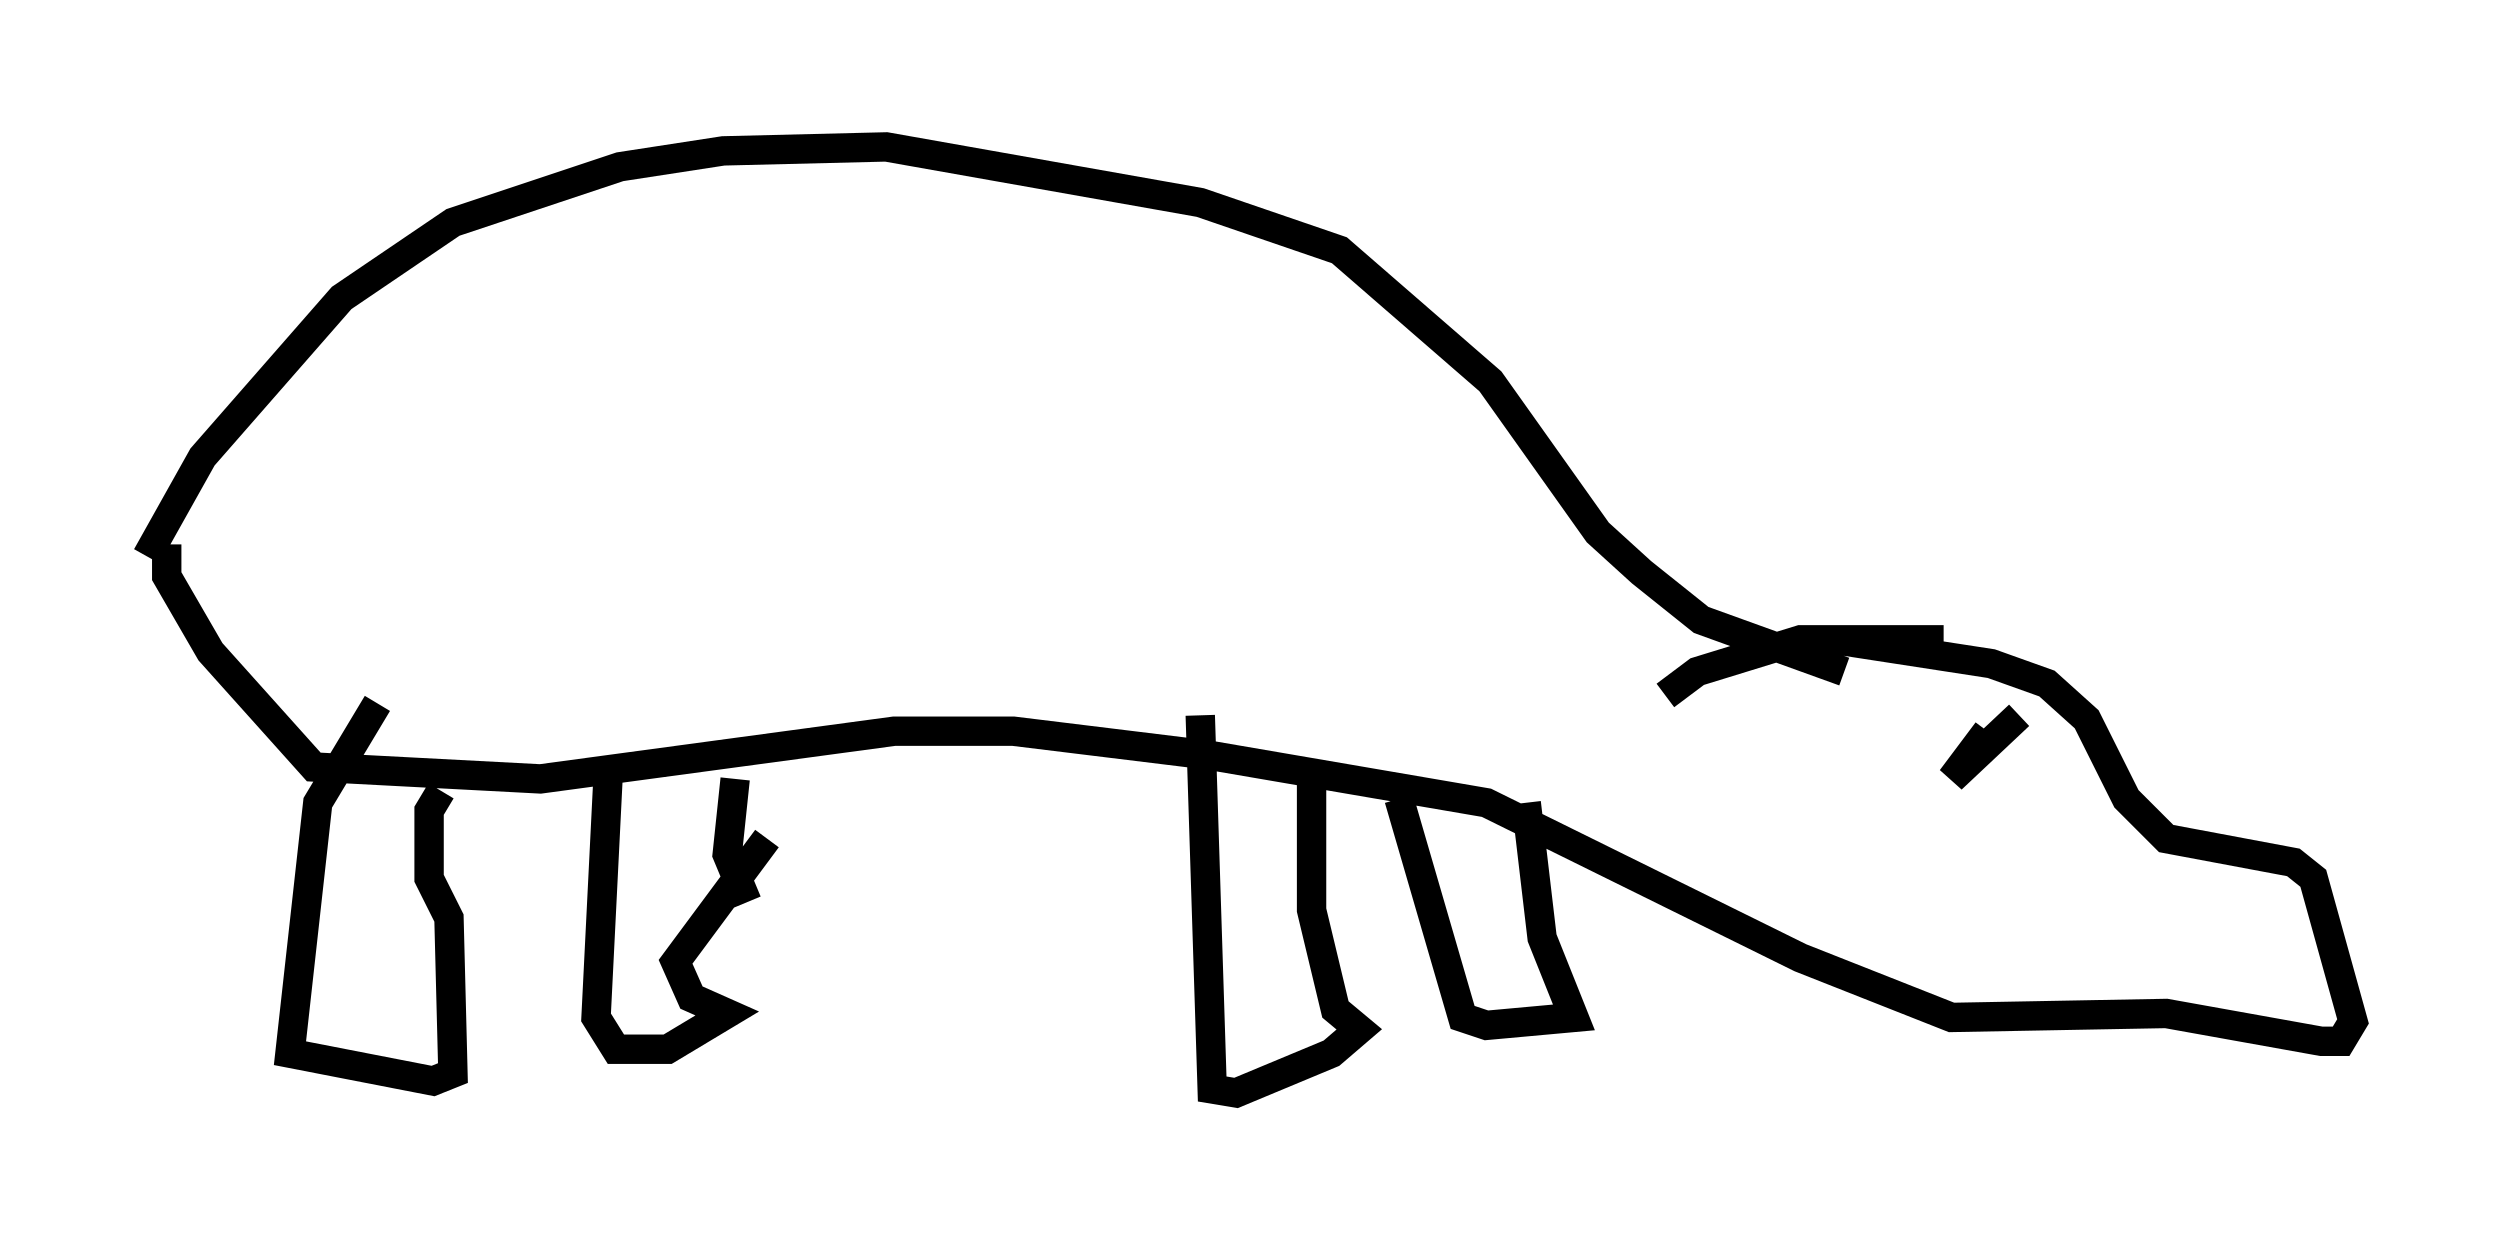 <?xml version="1.0" encoding="utf-8" ?>
<svg baseProfile="full" height="42.205" version="1.1" width="85.101" xmlns="http://www.w3.org/2000/svg" xmlns:ev="http://www.w3.org/2001/xml-events" xmlns:xlink="http://www.w3.org/1999/xlink"><defs /><rect fill="white" height="42.205" width="85.101" x="0" y="0" /><path d="M5.135, 20.291 m-0.135, -1.353 l1.894, -3.383 4.736, -5.413 l3.789, -2.571 5.683, -1.894 l3.518, -0.541 5.548, -0.135 l10.69, 1.894 4.736, 1.624 l5.142, 4.465 3.654, 5.142 l1.488, 1.353 2.03, 1.624 l4.871, 1.759 m-6.089, 0.812 l1.083, -0.812 3.518, -1.083 l4.871, 0.0 m-3.654, 0.0 l5.277, 0.812 1.894, 0.677 l1.353, 1.218 1.353, 2.706 l1.353, 1.353 4.33, 0.812 l0.677, 0.541 1.353, 4.871 l-0.406, 0.677 -0.677, 0.0 l-5.277, -0.947 -7.307, 0.135 l-5.142, -2.03 -10.69, -5.277 l-9.472, -1.624 -6.631, -0.812 l-4.059, 0.0 -12.043, 1.624 l-7.713, -0.406 -3.518, -3.924 l-1.488, -2.571 0.0, -1.083 m7.172, 5.413 l-2.03, 3.383 -0.947, 8.525 l4.871, 0.947 0.677, -0.271 l-0.135, -5.277 -0.677, -1.353 l0.0, -2.3 0.406, -0.677 m5.683, -0.406 l-0.406, 8.119 0.677, 1.083 l1.759, 0.0 2.03, -1.218 l-1.218, -0.541 -0.541, -1.218 l3.112, -4.195 m-0.677, 2.165 l-0.677, -1.624 0.271, -2.571 m15.832, -2.165 l0.406, 12.72 0.812, 0.135 l3.248, -1.353 0.947, -0.812 l-0.812, -0.677 -0.812, -3.383 l0.0, -5.007 m2.977, 1.218 l2.165, 7.442 0.812, 0.271 l2.977, -0.271 -1.083, -2.706 l-0.541, -4.601 m16.779, -2.977 l-2.3, 2.165 1.218, -1.624 " fill="none" stroke="black" stroke-width="1" /></svg>